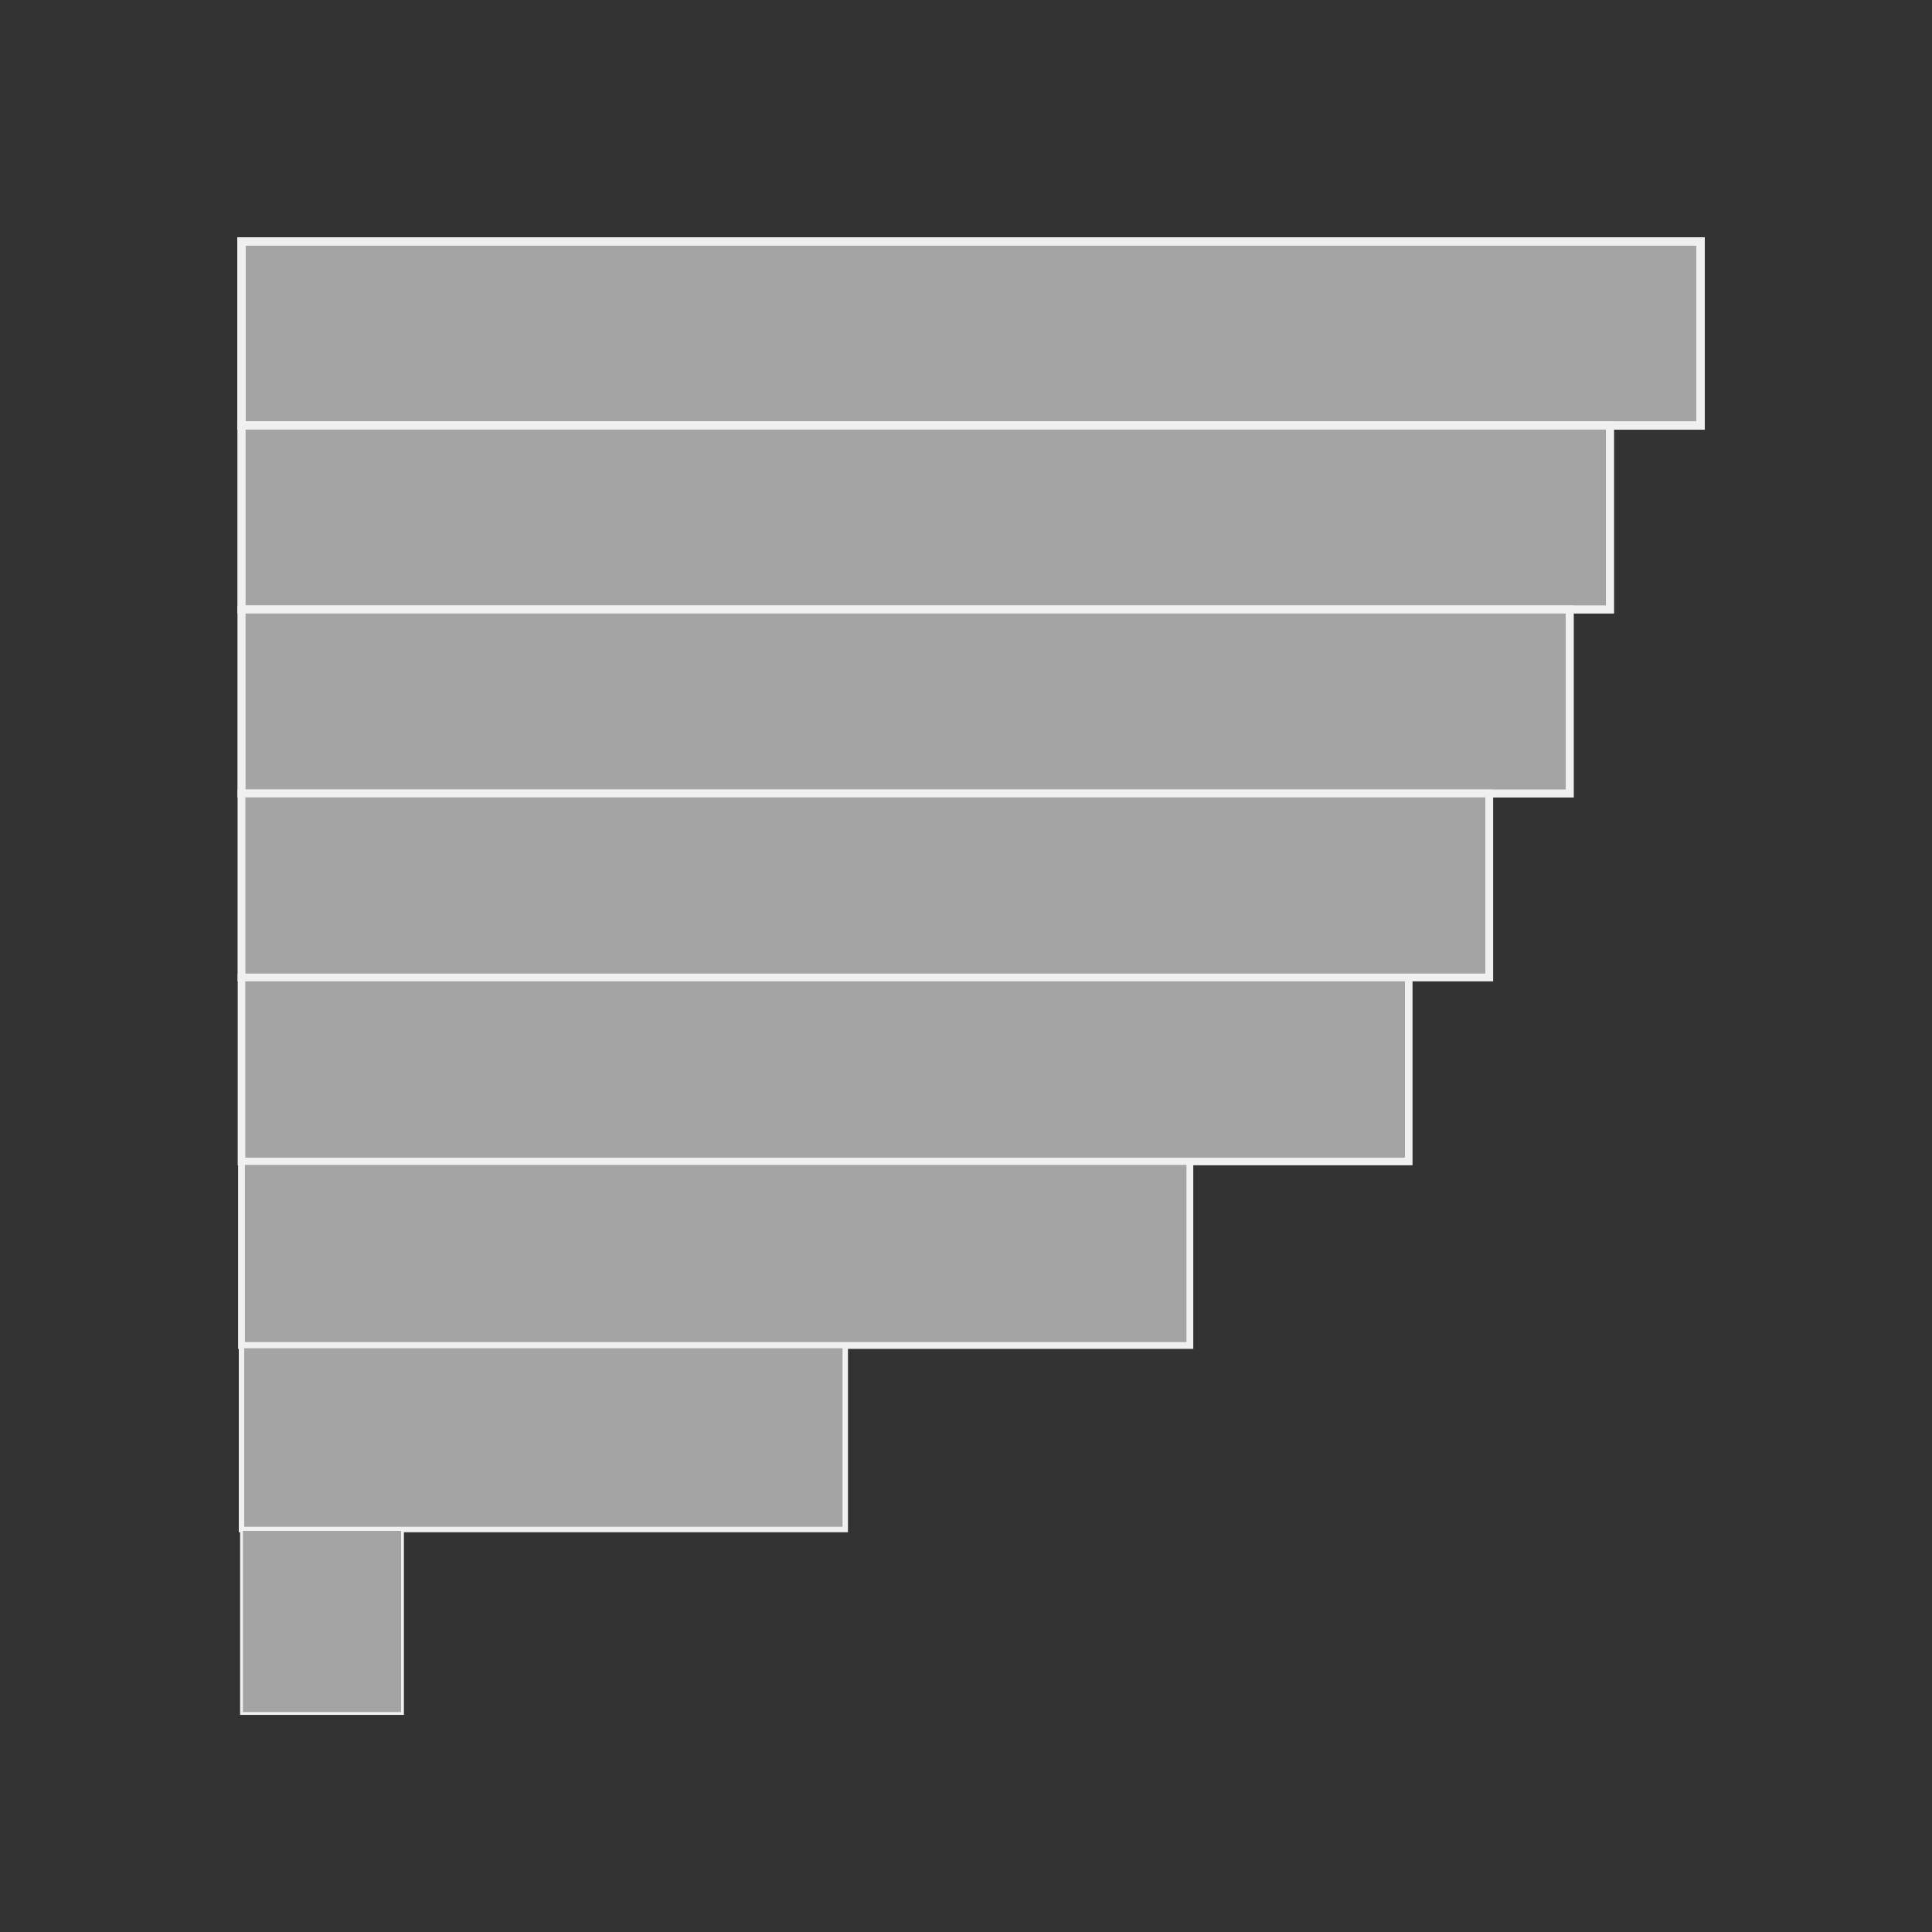 <?xml version="1.0" encoding="UTF-8" standalone="no"?>
<svg xmlns:rdf="http://www.w3.org/1999/02/22-rdf-syntax-ns#" xmlns="http://www.w3.org/2000/svg" enable-background="new 0 0 48 48" xml:space="preserve" viewBox="0 0 48 48" version="1.1" y="0px" x="0px" xmlns:cc="http://creativecommons.org/ns#" xmlns:dc="http://purl.org/dc/elements/1.1/"><rect x="0" y="0" width="48" height="48" fill="#333333" stroke="none"/>
<rect stroke-linejoin="miter" stroke-dasharray="none" height="4.571" width="36.25" stroke="#f0f0f0" stroke-linecap="square" stroke-miterlimit="4" y="6" x="6" stroke-width="0.21" fill="#a4a4a4"/><rect stroke-linejoin="miter" stroke-dasharray="none" height="4.571" width="34" stroke="#f0f0f0" stroke-linecap="square" stroke-miterlimit="4" y="10.571" x="6" stroke-width="0.203" fill="#a4a4a4"/><rect stroke-linejoin="miter" stroke-dasharray="none" height="4.571" width="33" stroke="#f0f0f0" stroke-linecap="square" stroke-miterlimit="4" y="15.143" x="6" stroke-width="0.2" fill="#a4a4a4"/><rect stroke-linejoin="miter" stroke-dasharray="none" height="4.571" width="31" stroke="#f0f0f0" stroke-linecap="square" stroke-miterlimit="4" y="19.714" x="6" stroke-width="0.194" fill="#a4a4a4"/><rect stroke-linejoin="miter" stroke-dasharray="none" height="4.571" width="29" stroke="#f0f0f0" stroke-linecap="square" stroke-miterlimit="4" y="24.286" x="6" stroke-width="0.188" fill="#a4a4a4"/><rect stroke-linejoin="miter" stroke-dasharray="none" height="4.571" width="23.562" stroke="#f0f0f0" stroke-linecap="square" stroke-miterlimit="4" y="28.857" x="6" stroke-width="0.169" fill="#a4a4a4"/><rect stroke-linejoin="miter" stroke-dasharray="none" height="4.571" width="15" stroke="#f0f0f0" stroke-linecap="square" stroke-miterlimit="4" y="33.429" x="6" stroke-width="0.135" fill="#a4a4a4"/><rect stroke-linejoin="miter" stroke-dasharray="none" height="4.571" width="4" stroke="#f0f0f0" stroke-linecap="square" stroke-miterlimit="4" y="38" x="6" stroke-width="0.07" fill="#a4a4a4"/></svg>
